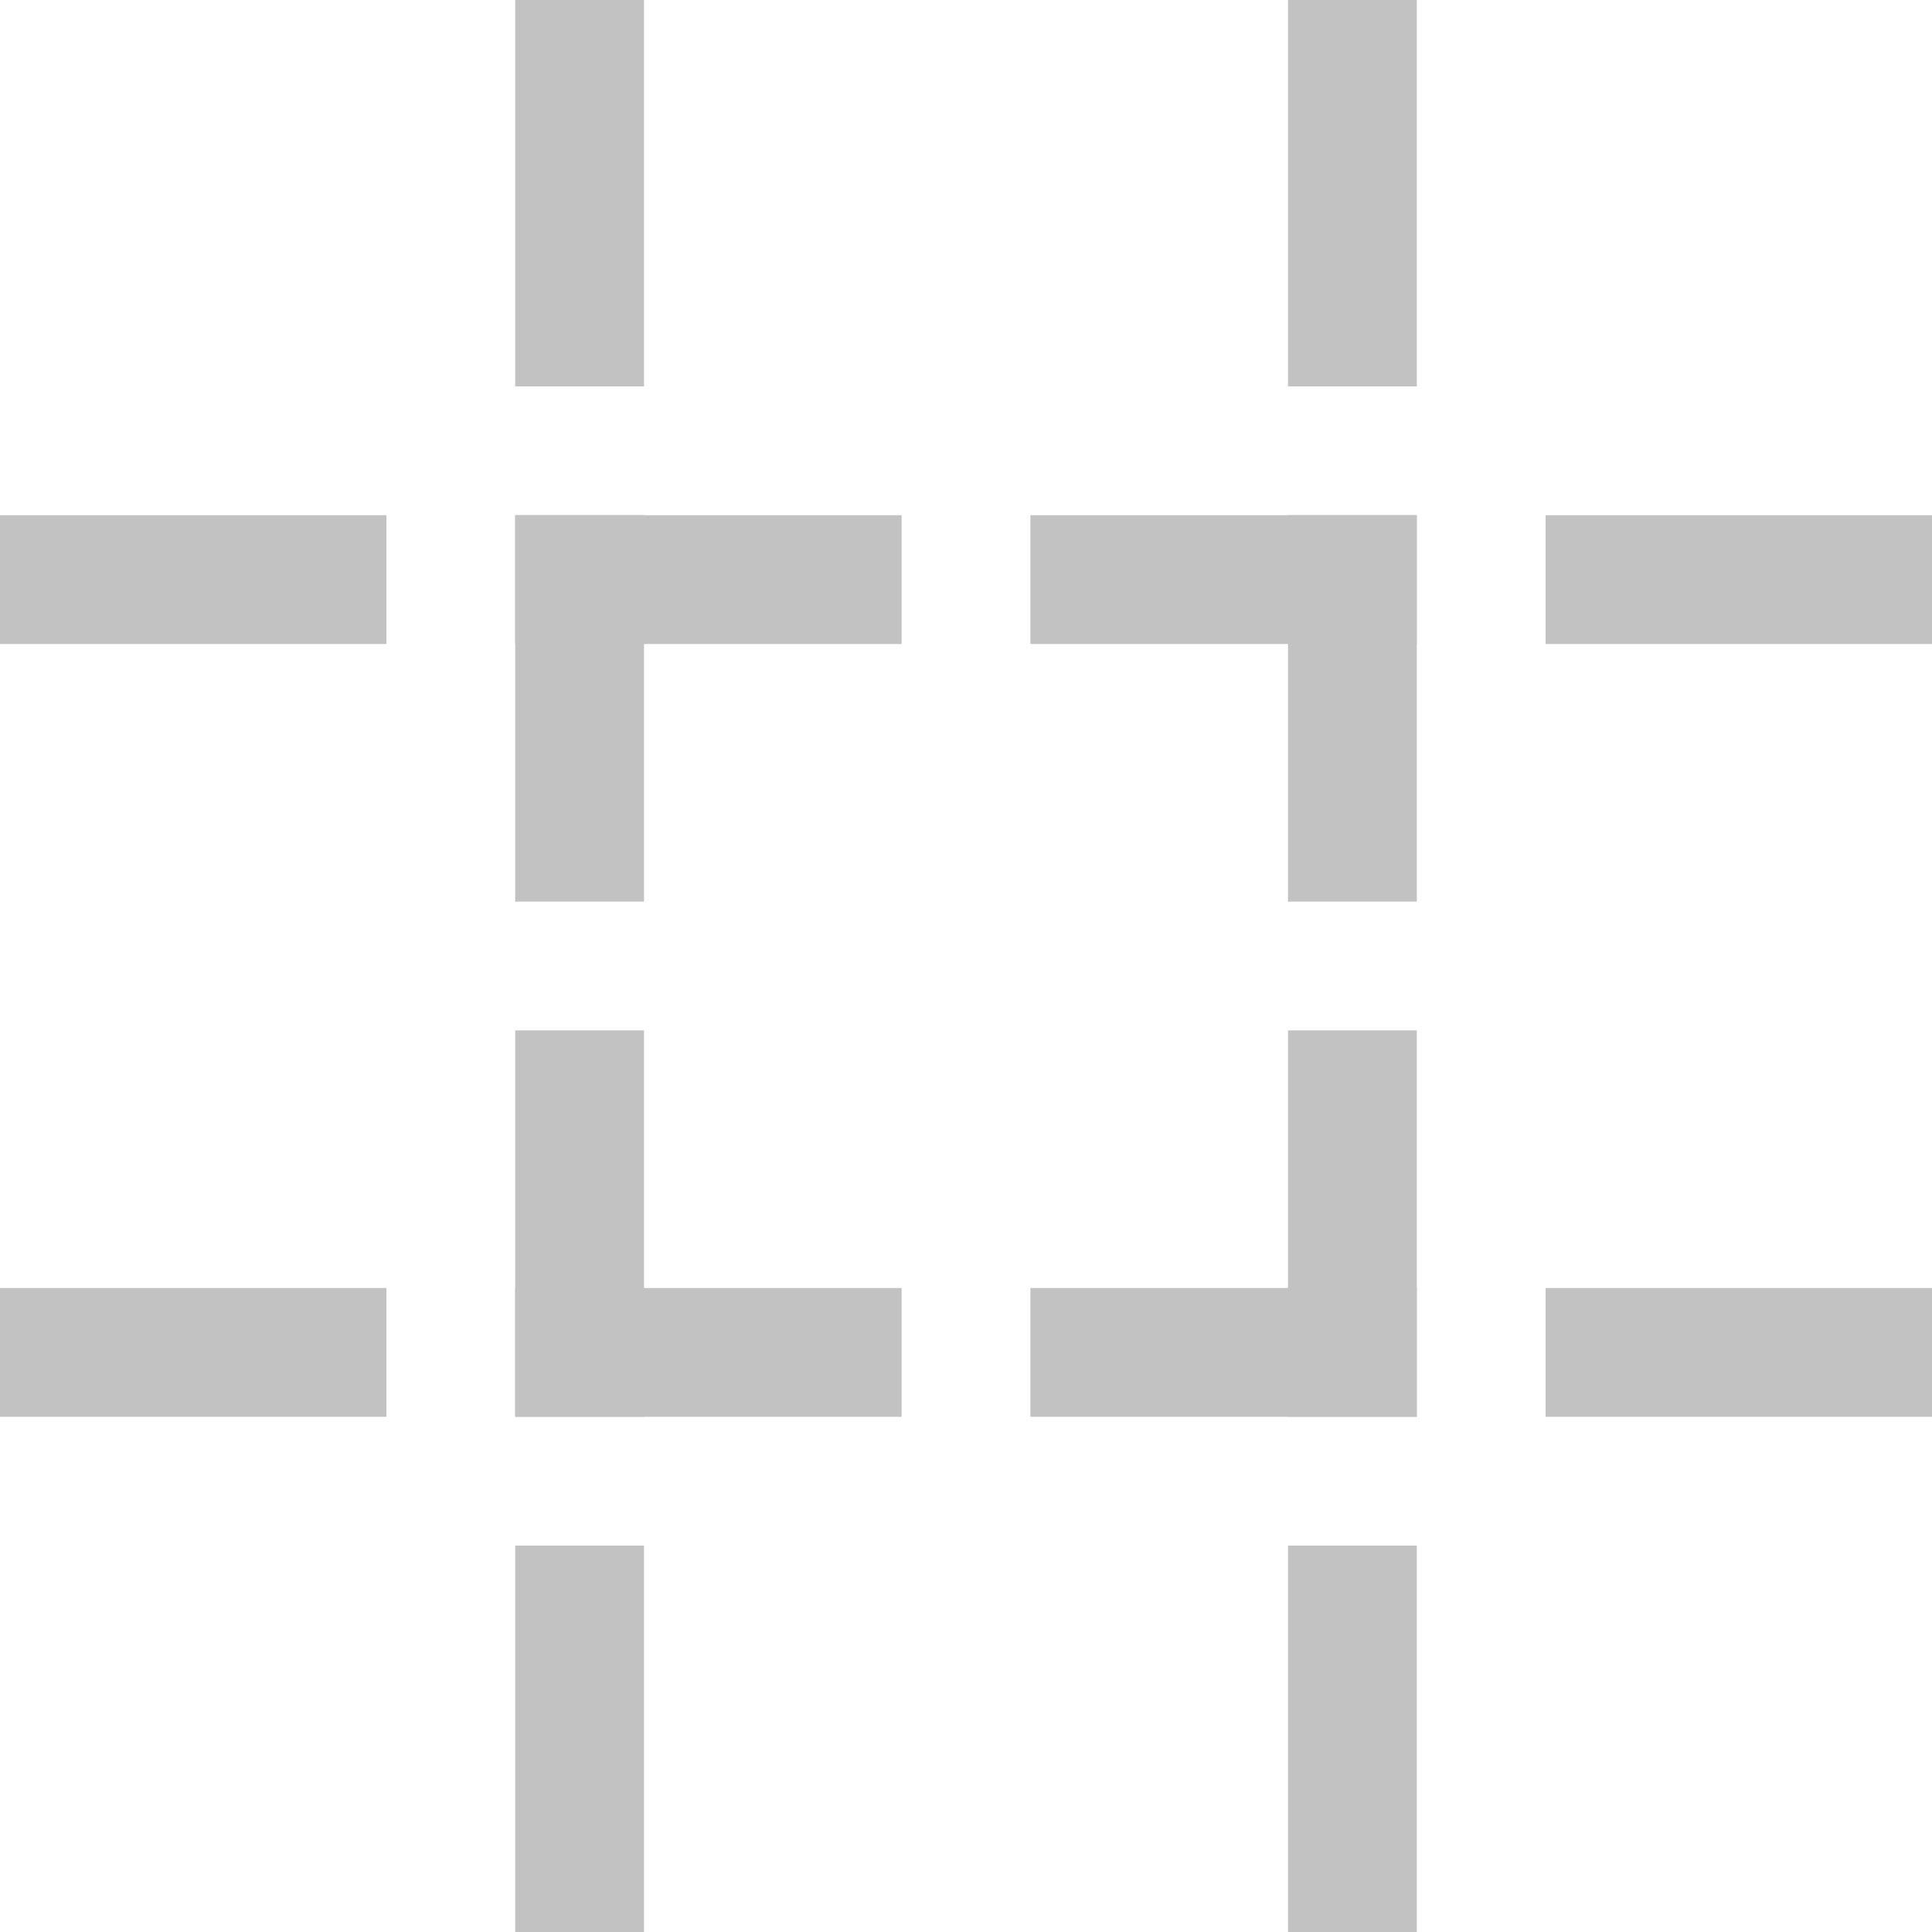 <?xml version="1.0" encoding="utf-8"?>
<!-- Generator: Adobe Illustrator 16.0.0, SVG Export Plug-In . SVG Version: 6.00 Build 0)  -->
<!DOCTYPE svg PUBLIC "-//W3C//DTD SVG 1.1//EN" "http://www.w3.org/Graphics/SVG/1.1/DTD/svg11.dtd">
<svg version="1.1" xmlns="http://www.w3.org/2000/svg" xmlns:xlink="http://www.w3.org/1999/xlink" x="0px" y="0px" width="15px"
	 height="15px" viewBox="0 0 15 15" enable-background="new 0 0 15 15" xml:space="preserve">
<g id="图层_2">
</g>
<g id="图层_3">
</g>
<g id="图层_1">
	<g>
		<g>
			<rect x="4" fill="#c2c2c2" width="1" height="3"/>
			<rect x="4" y="4" fill="#c2c2c2" width="1" height="3"/>
			<rect x="4" y="8" fill="#c2c2c2" width="1" height="3"/>
			<rect x="4" y="12" fill="#c2c2c2" width="1" height="3"/>
			<rect y="4" fill="#c2c2c2" width="3" height="1"/>
			<rect x="4" y="4" fill="#c2c2c2" width="3" height="1"/>
			<rect x="8" y="4" fill="#c2c2c2" width="3" height="1"/>
			<rect x="12" y="4" fill="#c2c2c2" width="3" height="1"/>
			<rect y="10" fill="#c2c2c2" width="3" height="1"/>
			<rect x="4" y="10" fill="#c2c2c2" width="3" height="1"/>
			<rect x="8" y="10" fill="#c2c2c2" width="3" height="1"/>
			<rect x="12" y="10" fill="#c2c2c2" width="3" height="1"/>
			<rect x="10" fill="#c2c2c2" width="1" height="3"/>
			<rect x="10" y="4" fill="#c2c2c2" width="1" height="3"/>
			<rect x="10" y="8" fill="#c2c2c2" width="1" height="3"/>
			<rect x="10" y="12" fill="#c2c2c2" width="1" height="3"/>
		</g>
		<rect fill="none" width="15" height="15"/>
	</g>
	<g id="feather">
	</g>
</g>
</svg>
